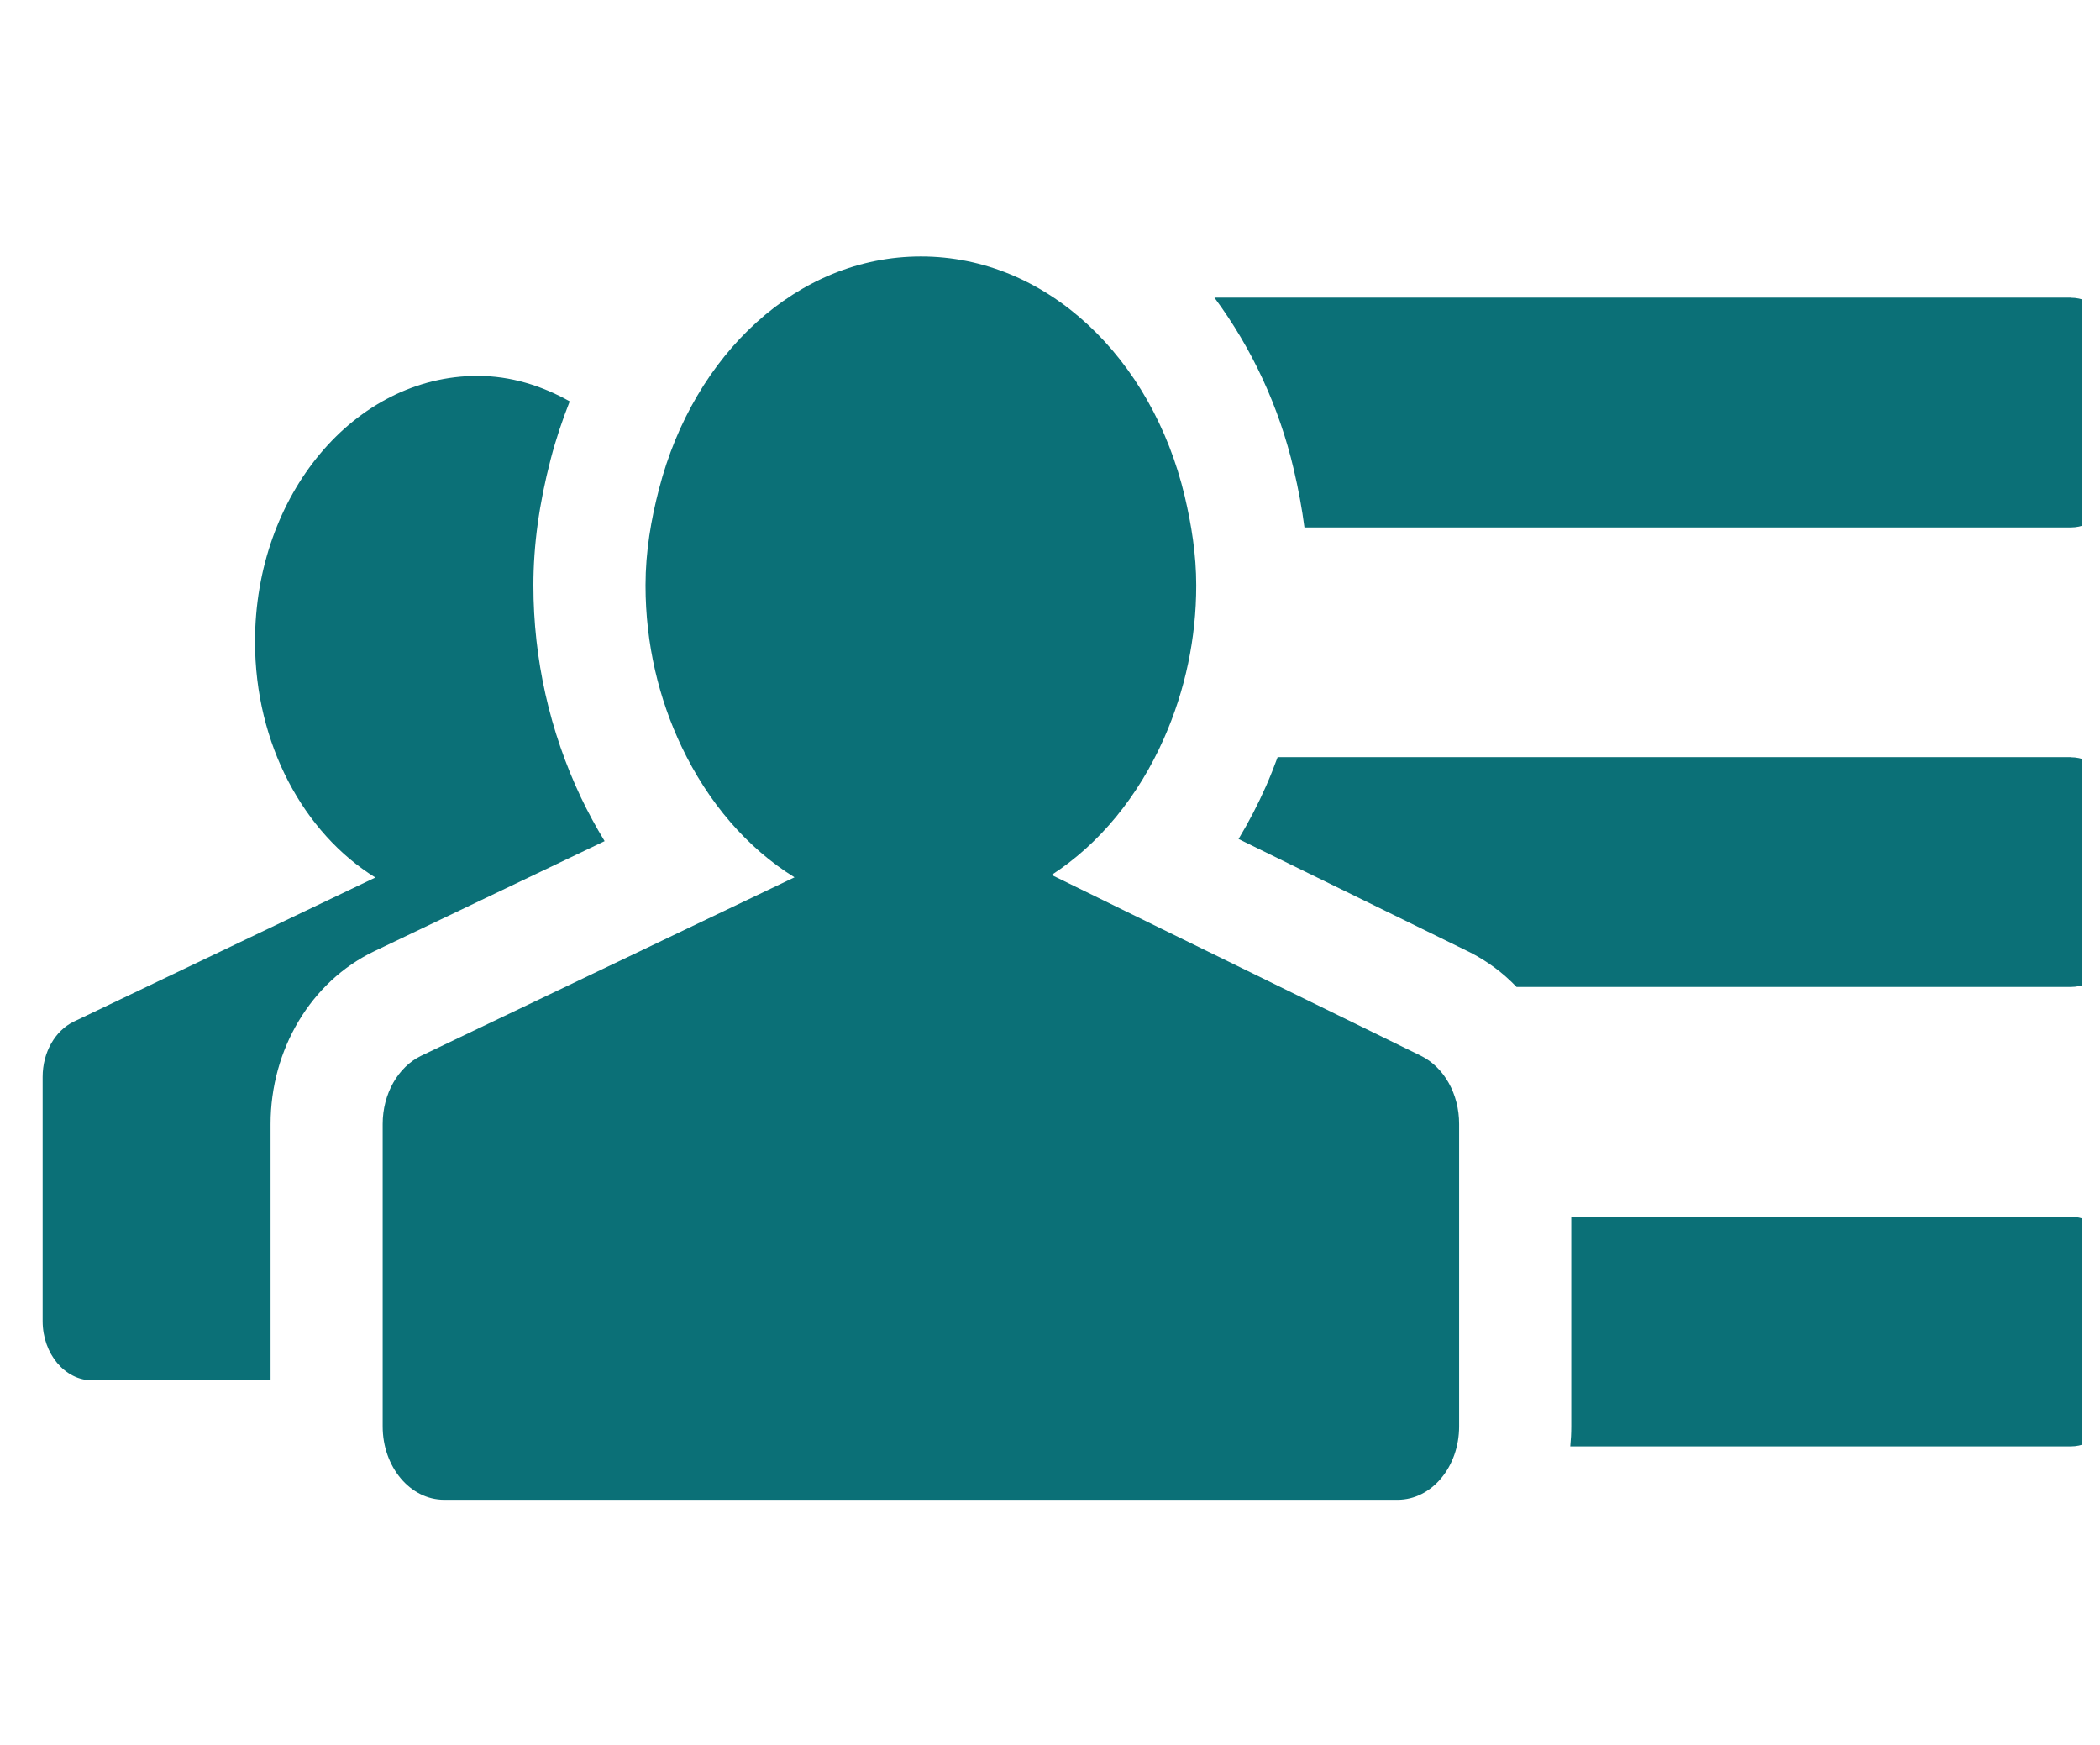 <svg width="71" height="59" viewBox="0 0 71 59" fill="none" xmlns="http://www.w3.org/2000/svg">
<g clip-path="url(#clip0_586_4220)">
<path d="M19.643 26.959C18.584 24.725 18.034 22.273 18.034 19.789C18.034 18.429 18.226 17.032 18.618 15.524C18.794 14.845 19.014 14.196 19.262 13.567C18.311 13.034 17.266 12.707 16.145 12.707C11.988 12.707 8.622 16.726 8.622 21.69C8.622 25.162 10.276 28.168 12.691 29.663L2.496 34.533C1.861 34.84 1.442 35.576 1.442 36.399V44.658C1.442 45.764 2.195 46.661 3.121 46.661H9.148V37.996C9.148 35.471 10.517 33.181 12.643 32.16L20.442 28.433C20.15 27.956 19.884 27.464 19.643 26.959ZM44.103 17.829H70.013H70.017C70.757 17.829 71.356 17.213 71.356 16.455V11.439C71.356 10.68 70.756 10.065 70.017 10.065L70.013 10.066V10.062H41.06C42.335 11.784 43.248 13.759 43.74 15.862C43.903 16.555 44.022 17.203 44.103 17.829ZM71.356 42.504C71.356 41.745 70.756 41.13 70.017 41.13L70.013 41.131V41.127H53.124V48.217C53.124 48.445 53.112 48.671 53.09 48.893H70.013H70.017C70.757 48.893 71.356 48.278 71.356 47.519V42.504ZM70.017 25.598L70.013 25.599V25.595H43.196C43.075 25.922 42.948 26.247 42.806 26.569C42.533 27.186 42.223 27.785 41.875 28.361L49.694 32.189C50.281 32.486 50.815 32.883 51.274 33.362H70.013H70.017C70.757 33.362 71.356 32.746 71.356 31.988V26.972C71.356 26.213 70.756 25.598 70.017 25.598Z" fill="#0B7077"/>
<path d="M48.045 35.691L39.266 31.394L35.553 29.576C37.175 28.528 38.492 26.91 39.353 24.961C40.072 23.336 40.444 21.573 40.444 19.789C40.444 18.737 40.282 17.74 40.055 16.776C38.95 12.109 35.399 8.67 31.135 8.67C26.952 8.67 23.455 11.986 22.283 16.521C22.012 17.56 21.825 18.642 21.825 19.788C21.825 21.779 22.278 23.633 23.048 25.248C23.938 27.12 25.257 28.664 26.862 29.656L23.307 31.355L14.243 35.687C13.455 36.065 12.938 36.977 12.938 37.995V48.217C12.938 49.586 13.868 50.698 15.017 50.698H47.254C48.402 50.698 49.332 49.587 49.332 48.217V37.996C49.334 36.981 48.824 36.078 48.045 35.691Z" fill="#0B7077"/>
</g>
<defs>
<clipPath id="clip0_586_4220">
<rect width="70" height="58" fill="white" transform="translate(0.401 0.289)"/>
</clipPath>
</defs>
</svg>
